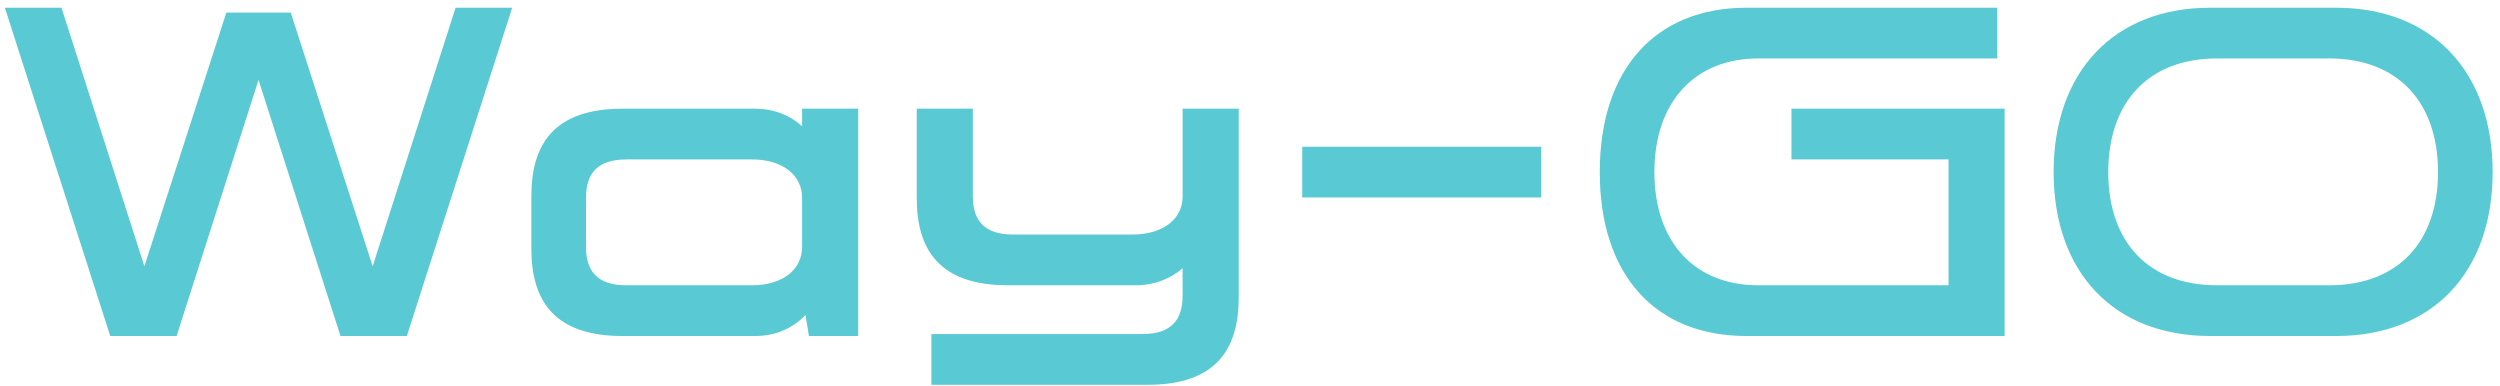 <svg width="246" height="38" viewBox="0 0 246 38" fill="none" xmlns="http://www.w3.org/2000/svg">
<path d="M10.848 33.064L0.48 0.76H6.048L14.208 26.2L22.272 1.24H28.608L36.672 26.2L44.832 0.76H50.4L40.032 33.064H33.504L25.44 7.864L17.376 33.064H10.848ZM84.446 10.696V33.064H79.598L79.262 31C78.062 32.248 76.382 33.064 74.318 33.064H61.262C54.59 33.064 52.286 29.656 52.286 24.472V19.288C52.286 14.104 54.59 10.696 61.262 10.696H74.318C76.19 10.696 77.774 11.368 78.926 12.424V10.696H84.446ZM78.926 24.28V19.48C78.926 17.176 76.958 15.688 73.982 15.688H61.646C58.67 15.688 57.662 17.176 57.662 19.48V24.28C57.662 26.584 58.67 28.072 61.646 28.072H73.982C76.958 28.072 78.926 26.584 78.926 24.28ZM91.648 37.864V32.872H112.384C115.36 32.872 116.368 31.384 116.368 29.08V26.392C115.216 27.4 113.632 28.072 111.76 28.072H99.184C92.512 28.072 90.208 24.664 90.208 19.48V10.696H95.728V19.288C95.728 21.592 96.736 23.08 99.712 23.08H111.424C114.304 23.08 116.272 21.688 116.368 19.48V10.696H121.888V29.272C121.888 34.456 119.584 37.864 112.912 37.864H91.648ZM151.661 14.44V19.432H128.141V14.44H151.661ZM197.256 33.064H171.864C162.84 33.064 157.416 27.016 157.416 16.936C157.416 6.856 162.84 0.76 171.864 0.76H196.536V5.752H173.016C166.728 5.752 162.792 10.072 162.792 16.936C162.792 23.8 166.728 28.072 173.016 28.072H191.736V15.688H176.28V10.696H197.256V33.064ZM229.868 33.064H217.484C207.98 33.064 202.076 26.776 202.076 16.936C202.076 7.096 207.98 0.76 217.484 0.76H229.868C239.372 0.76 245.276 7.096 245.276 16.936C245.276 26.776 239.372 33.064 229.868 33.064ZM229.196 28.072C235.964 28.072 239.9 23.8 239.9 16.936C239.9 10.072 235.964 5.752 229.196 5.752H218.156C211.388 5.752 207.452 10.072 207.452 16.936C207.452 23.8 211.388 28.072 218.156 28.072H229.196Z" fill="#59CAD4"/>
</svg>
